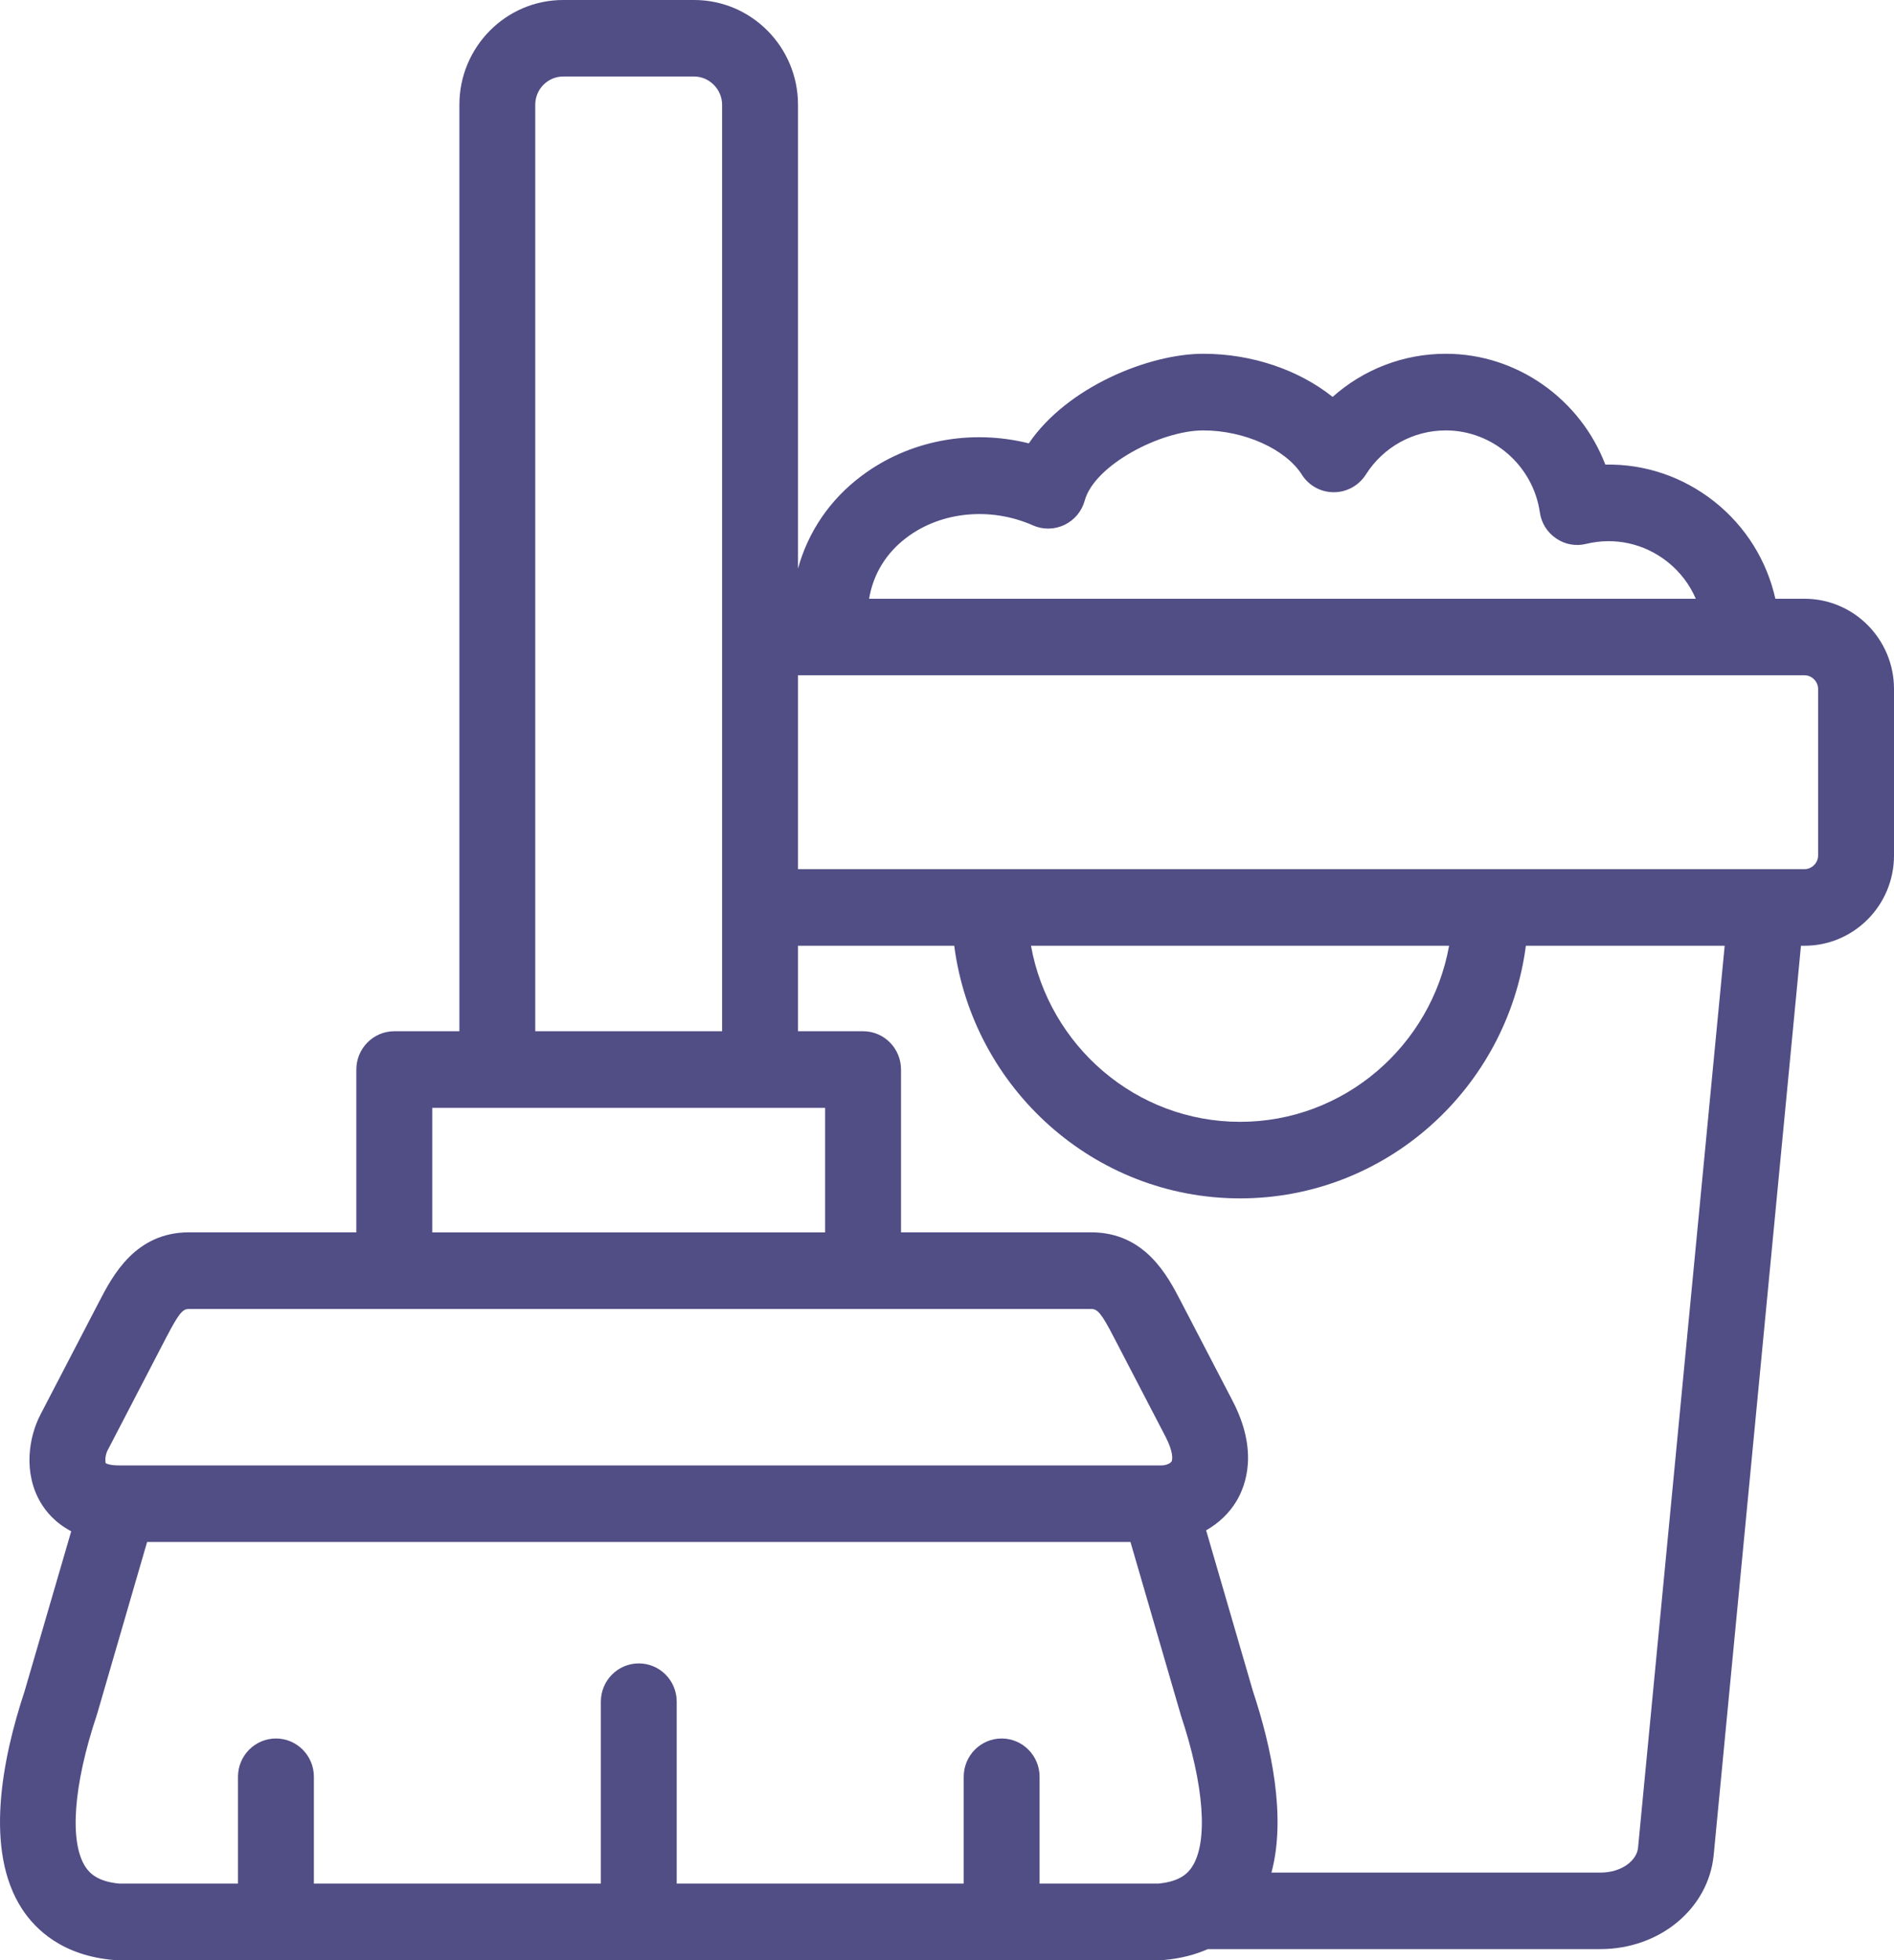 <?xml version="1.0" encoding="UTF-8"?>
<svg xmlns="http://www.w3.org/2000/svg" xmlns:xlink="http://www.w3.org/1999/xlink" width="58px" height="60px" viewBox="0 0 58 60" version="1.1">
  <title>Fill 3</title>
  <g id="Desktop" stroke="none" stroke-width="1" fill="none" fill-rule="evenodd">
    <g id="Retirement-Villages" transform="translate(-398, -2580)" fill="#514D85">
      <g id="Group-20" transform="translate(-395, 2399)">
        <g id="Group-19" transform="translate(515, 161)">
          <g id="Group-2" transform="translate(278, 20)">
            <path d="M55.261,18.328 L54.367,18.328 C54.106,17.162 53.458,16.115 52.502,15.356 C51.535,14.589 50.358,14.196 49.16,14.222 C48.396,12.226 46.465,10.829 44.276,10.829 C42.976,10.829 41.753,11.308 40.809,12.149 C39.776,11.325 38.344,10.829 36.849,10.829 C35.175,10.829 32.676,11.849 31.506,13.571 C29.72,13.126 27.831,13.479 26.379,14.57 C25.405,15.301 24.745,16.286 24.437,17.404 L24.437,3.206 C24.437,1.438 23.01,0 21.258,0 L17.246,0 C15.493,0 14.068,1.438 14.068,3.206 L14.068,31.566 L12.075,31.566 C11.434,31.566 10.912,32.092 10.912,32.738 L10.912,37.721 L5.793,37.721 C4.141,37.721 3.45,39.048 3.037,39.842 L1.236,43.306 C0.892,43.967 0.693,45.071 1.253,46.007 C1.407,46.263 1.691,46.616 2.181,46.872 L0.75,51.778 C0.07,53.831 -0.492,56.643 0.676,58.434 C1.095,59.075 1.925,59.867 3.501,59.997 C3.532,60 3.562,60 3.592,60 L35.53,60 C35.561,60 35.591,60 35.622,59.997 C36.162,59.952 36.609,59.828 36.988,59.662 L49.006,59.662 C50.827,59.662 52.319,58.422 52.478,56.783 L55.151,28.949 L55.261,28.949 C56.773,28.949 58,27.71 58,26.187 L58,21.09 C58,19.567 56.773,18.328 55.261,18.328 L55.261,18.328 Z M27.767,16.452 C28.825,15.653 30.342,15.511 31.63,16.081 C31.938,16.218 32.29,16.213 32.595,16.067 C32.9,15.922 33.128,15.651 33.218,15.321 C33.516,14.236 35.547,13.175 36.849,13.175 C38.097,13.175 39.366,13.742 39.866,14.528 C40.079,14.866 40.448,15.067 40.844,15.067 C41.24,15.067 41.608,14.866 41.825,14.528 C42.361,13.681 43.279,13.175 44.276,13.175 C45.71,13.175 46.945,14.251 47.154,15.678 C47.199,16.006 47.379,16.296 47.651,16.479 C47.922,16.667 48.257,16.727 48.574,16.648 C49.448,16.436 50.355,16.636 51.064,17.198 C51.449,17.503 51.743,17.893 51.931,18.328 L26.614,18.328 C26.741,17.573 27.135,16.926 27.767,16.452 L27.767,16.452 Z M16.391,3.206 C16.391,2.728 16.777,2.342 17.246,2.342 L21.258,2.342 C21.722,2.342 22.113,2.737 22.113,3.206 L22.113,31.566 L16.391,31.566 L16.391,3.206 Z M13.237,37.723 L25.268,37.723 L25.268,33.911 L13.237,33.911 L13.237,37.723 Z M3.295,44.395 L5.096,40.929 C5.507,40.139 5.612,40.067 5.793,40.067 L33.411,40.067 C33.604,40.067 33.719,40.178 34.107,40.929 L35.691,43.975 C35.937,44.446 35.908,44.682 35.877,44.735 C35.842,44.793 35.71,44.856 35.569,44.856 L35.51,44.856 L35.5,44.856 L3.636,44.856 C3.367,44.856 3.262,44.802 3.239,44.79 C3.215,44.726 3.22,44.537 3.295,44.395 L3.295,44.395 Z M36.504,57.144 C36.38,57.335 36.14,57.593 35.478,57.656 L31.835,57.656 L31.835,54.386 C31.835,53.741 31.315,53.215 30.673,53.215 C30.032,53.215 29.512,53.741 29.512,54.386 L29.512,57.656 L20.723,57.656 L20.723,52.088 C20.723,51.441 20.205,50.917 19.561,50.917 C18.92,50.917 18.4,51.441 18.4,52.088 L18.4,57.656 L9.612,57.656 L9.612,54.386 C9.612,53.741 9.093,53.215 8.451,53.215 C7.808,53.215 7.288,53.741 7.288,54.386 L7.288,57.656 L3.645,57.656 C2.985,57.593 2.743,57.335 2.616,57.144 C2.118,56.382 2.247,54.644 2.961,52.505 C2.963,52.491 2.968,52.476 2.975,52.462 L4.505,47.199 L34.618,47.199 L36.15,52.462 C36.155,52.476 36.157,52.491 36.162,52.505 C36.876,54.644 37.003,56.382 36.504,57.144 L36.504,57.144 Z M50.162,56.558 C50.13,56.93 49.685,57.32 49.006,57.32 L38.935,57.32 C39.397,55.605 38.925,53.442 38.373,51.781 L36.935,46.843 C37.316,46.627 37.64,46.323 37.863,45.951 C38.159,45.457 38.537,44.405 37.75,42.889 L36.165,39.842 C35.754,39.048 35.065,37.721 33.411,37.721 L27.592,37.721 L27.592,32.738 C27.592,32.092 27.073,31.566 26.431,31.566 L24.437,31.566 L24.437,28.949 L29.221,28.949 C29.791,33.308 33.501,36.682 37.975,36.682 C42.451,36.682 46.157,33.308 46.727,28.949 L52.815,28.949 L50.162,56.558 Z M31.572,28.949 L44.376,28.949 C43.825,32.009 41.166,34.339 37.975,34.339 C34.782,34.339 32.123,32.009 31.572,28.949 L31.572,28.949 Z M55.261,26.605 L24.437,26.605 L24.437,20.67 L25.439,20.67 L25.441,20.67 L55.261,20.67 C55.484,20.67 55.676,20.862 55.676,21.09 L55.676,26.187 C55.676,26.414 55.484,26.605 55.261,26.605 L55.261,26.605 Z" id="Fill-3"></path>
          </g>
        </g>
      </g>
    </g>
  </g>
</svg>
